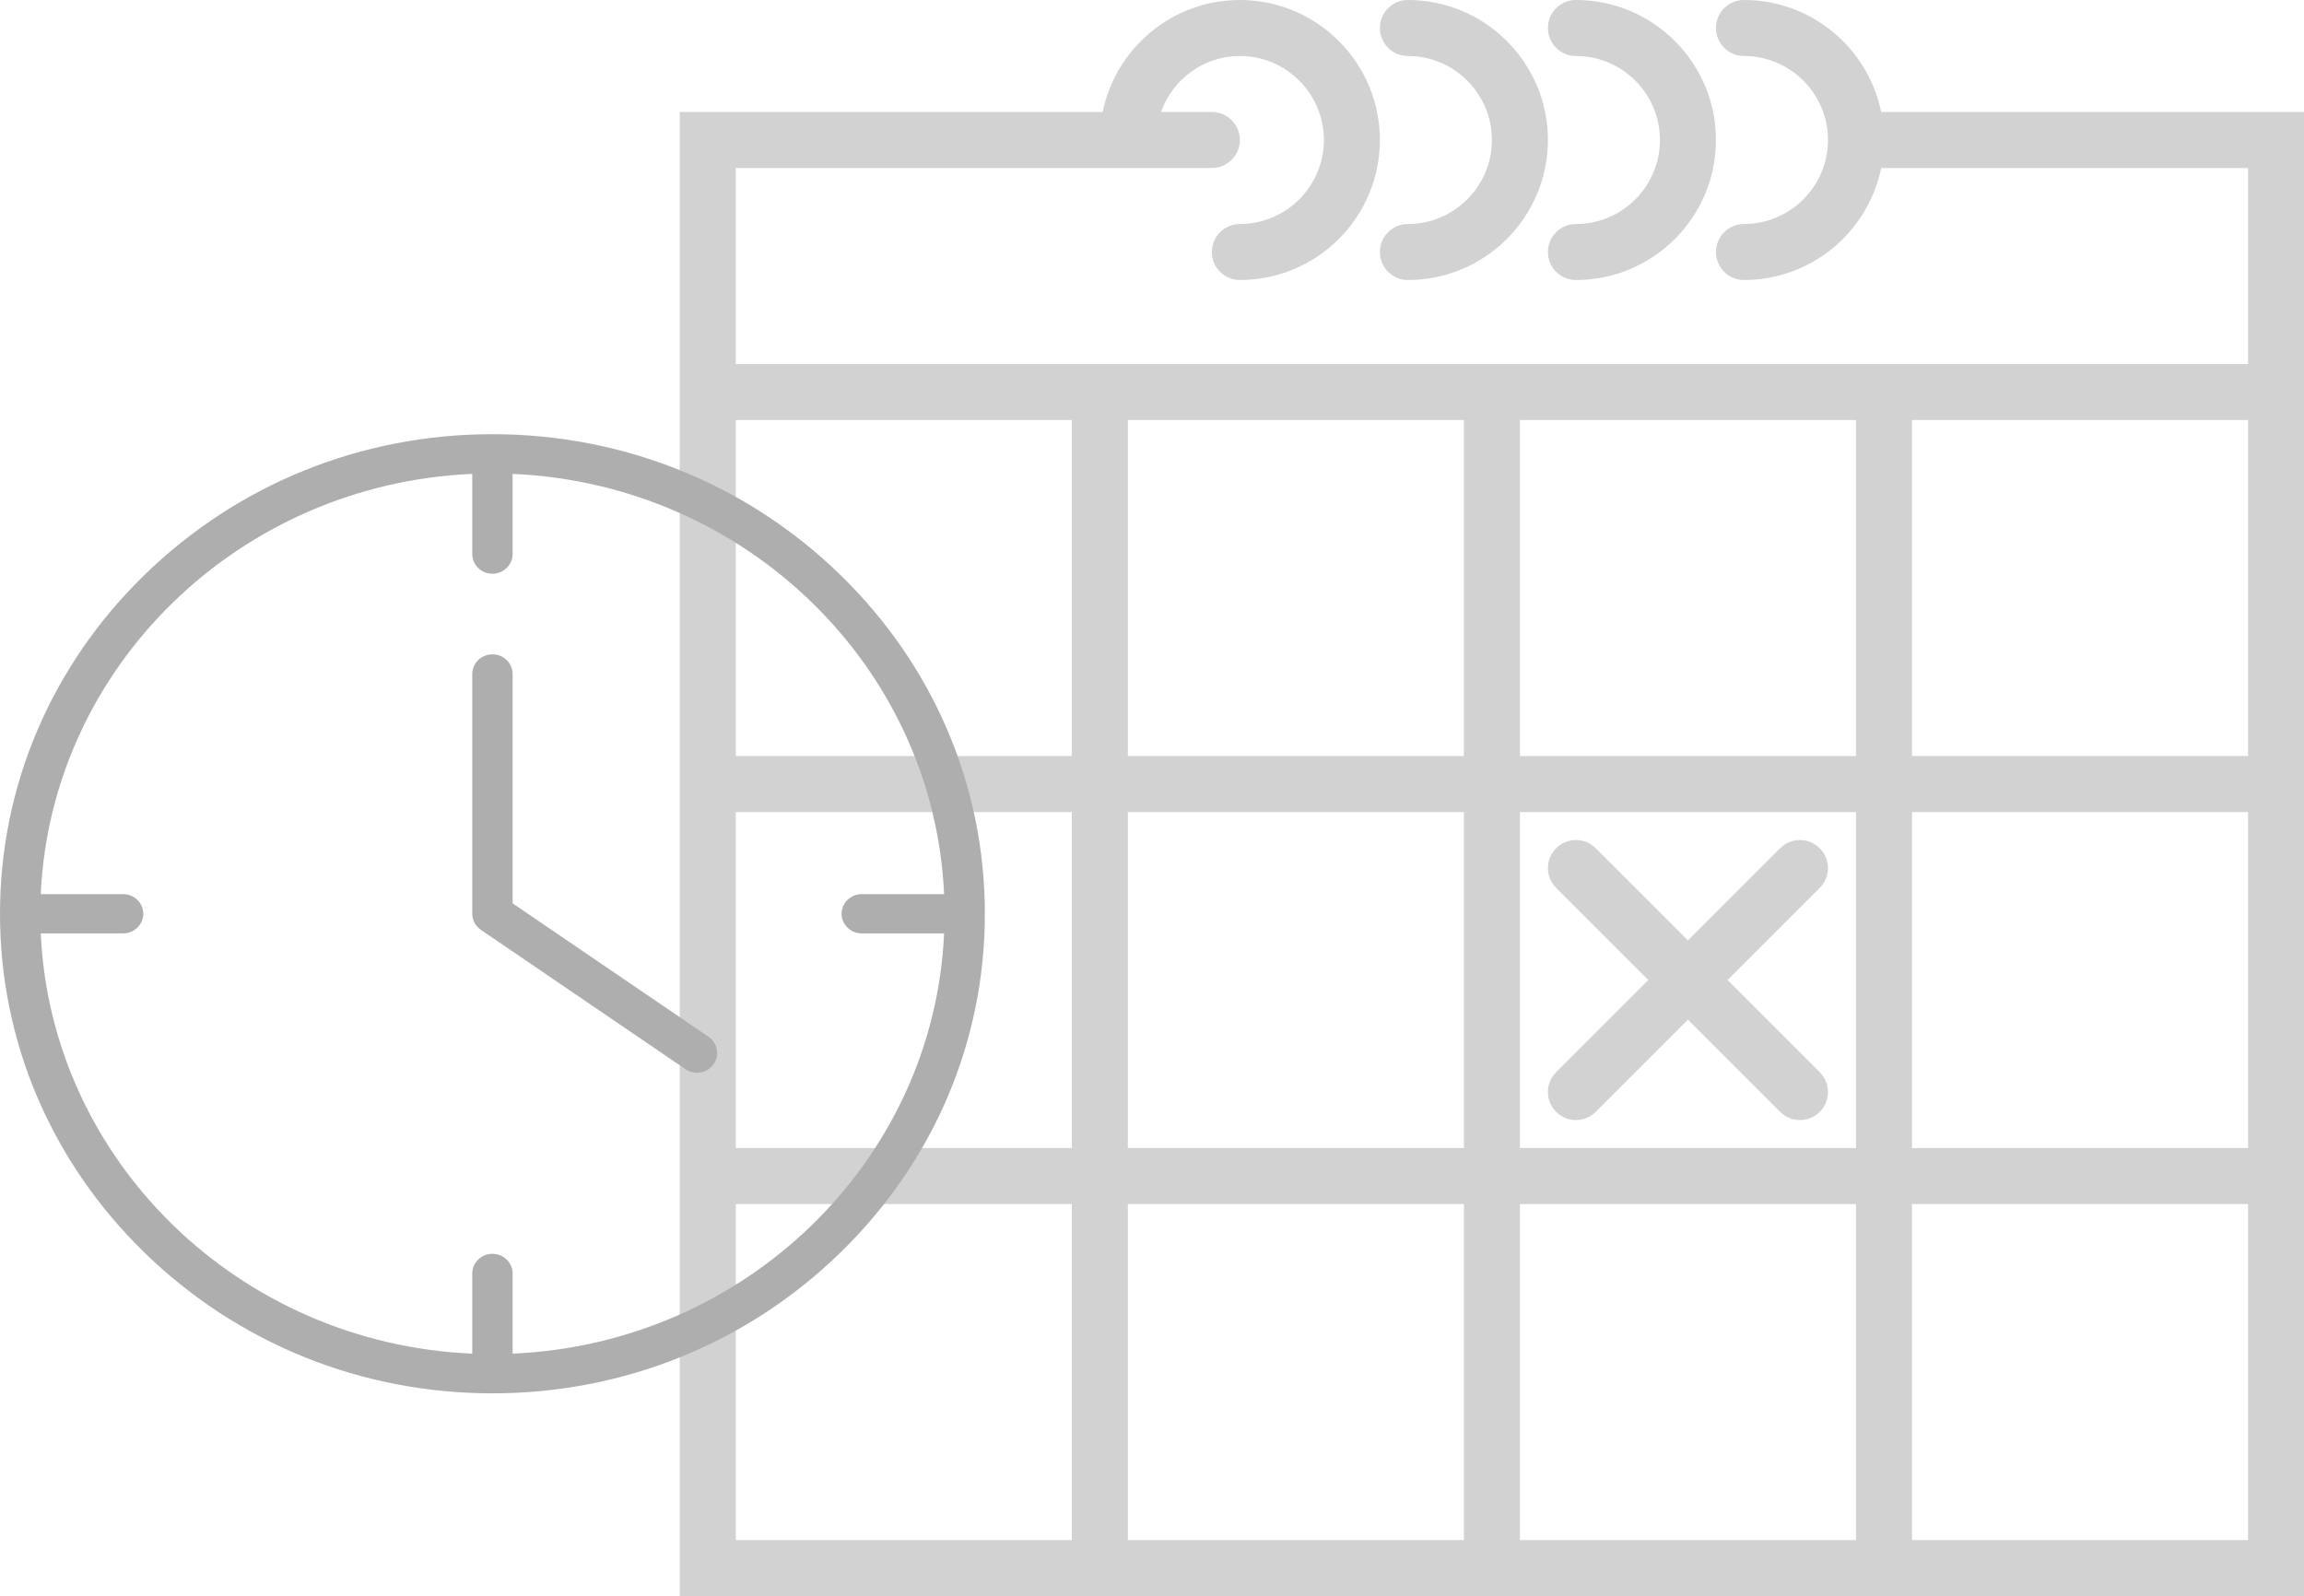 <?xml version="1.0" encoding="UTF-8" standalone="no"?>
<!-- Created with Inkscape (http://www.inkscape.org/) -->

<svg
   version="1.1"
   id="svg14119"
   width="175.811"
   height="121.804"
   xmlns:inkscape="http://www.inkscape.org/namespaces/inkscape"
   xmlns:sodipodi="http://sodipodi.sourceforge.net/DTD/sodipodi-0.dtd"
   xmlns="http://www.w3.org/2000/svg"
   xmlns:svg="http://www.w3.org/2000/svg">
  <defs
     id="defs14123" />
  <sodipodi:namedview
     id="namedview14121"
     pagecolor="#ffffff"
     bordercolor="#666666"
     borderopacity="1.0"
     inkscape:pageshadow="2"
     inkscape:pageopacity="0.0"
     inkscape:pagecheckerboard="0" />
  <inkscape:clipboard
     min="3261.549,562.162"
     max="3437.36,683.966"
     geom-min="3261.549,562.162"
     geom-max="3437.36,683.966" />
  <g
     id="g14125"
     transform="translate(-3261.549,-562.162)">
    <g
       id="g4920-0"
       transform="matrix(2.137,0,0,2.137,3313.419,561.093)"
       style="fill:#d2d2d2;fill-opacity:1"
       inkscape:export-filename="C:\Users\Mathieu\tmp\icon_day_and_time_generator.png"
       inkscape:export-xdpi="3.965446"
       inkscape:export-ydpi="3.965446">
      <g
         id="g4874-5"
         style="fill:#d2d2d2;fill-opacity:1">
        <path
           id="path4876-5"
           d="M 42.899,4.5 C 42.434,2.221 40.415,0.5 38,0.5 c -0.552,0 -1,0.447 -1,1 0,0.553 0.448,1 1,1 1.654,0 3,1.346 3,3 0,1.654 -1.346,3 -3,3 -0.552,0 -1,0.447 -1,1 0,0.553 0.448,1 1,1 2.414,0 4.434,-1.721 4.899,-4 H 56 v 7 H 44 42 30 28 16 14 2 v -7 h 14 3 c 0.552,0 1,-0.447 1,-1 0,-0.553 -0.448,-1 -1,-1 h -1.816 c 0.414,-1.162 1.514,-2 2.816,-2 1.654,0 3,1.346 3,3 0,1.654 -1.346,3 -3,3 -0.552,0 -1,0.447 -1,1 0,0.553 0.448,1 1,1 2.757,0 5,-2.243 5,-5 0,-2.757 -2.243,-5 -5,-5 -2.414,0 -4.434,1.721 -4.899,4 H 0 v 9 3 11 2 12 2 14 h 14 2 12 2 12 2 14 v -14 -2 -12 -2 -11 -3 -9 z M 30,15.5 h 12 v 12 H 30 Z m 12,26 H 30 v -12 h 12 z m -26,-12 h 12 v 12 H 16 Z m 0,-14 h 12 v 12 H 16 Z m -14,1 v -1 h 12 v 12 H 2 Z m 0,13 h 12 v 12 H 2 Z m 0,26 v -12 h 12 v 12 z m 14,0 v -12 h 12 v 12 z m 14,0 v -12 h 12 v 12 z m 26,0 H 44 v -12 h 12 z m 0,-14 H 44 v -12 h 12 z m -12,-14 v -12 h 12 v 1 11 z"
           inkscape:connector-curvature="0"
           style="fill:#d2d2d2;fill-opacity:1" />
        <path
           id="path4878-8"
           d="m 26,2.5 c 1.654,0 3,1.346 3,3 0,1.654 -1.346,3 -3,3 -0.552,0 -1,0.447 -1,1 0,0.553 0.448,1 1,1 2.757,0 5,-2.243 5,-5 0,-2.757 -2.243,-5 -5,-5 -0.552,0 -1,0.447 -1,1 0,0.553 0.448,1 1,1 z"
           inkscape:connector-curvature="0"
           style="fill:#d2d2d2;fill-opacity:1" />
        <path
           id="path4880-3"
           d="m 32,2.5 c 1.654,0 3,1.346 3,3 0,1.654 -1.346,3 -3,3 -0.552,0 -1,0.447 -1,1 0,0.553 0.448,1 1,1 2.757,0 5,-2.243 5,-5 0,-2.757 -2.243,-5 -5,-5 -0.552,0 -1,0.447 -1,1 0,0.553 0.448,1 1,1 z"
           inkscape:connector-curvature="0"
           style="fill:#d2d2d2;fill-opacity:1" />
        <path
           id="path4882-3"
           d="m 31.293,40.207 c 0.195,0.195 0.451,0.293 0.707,0.293 0.256,0 0.512,-0.098 0.707,-0.293 L 36,36.914 l 3.293,3.293 c 0.195,0.195 0.451,0.293 0.707,0.293 0.256,0 0.512,-0.098 0.707,-0.293 0.391,-0.391 0.391,-1.023 0,-1.414 L 37.414,35.5 40.707,32.207 c 0.391,-0.391 0.391,-1.023 0,-1.414 -0.391,-0.391 -1.023,-0.391 -1.414,0 L 36,34.086 32.707,30.793 c -0.391,-0.391 -1.023,-0.391 -1.414,0 -0.391,0.391 -0.391,1.023 0,1.414 l 3.293,3.293 -3.293,3.293 c -0.391,0.391 -0.391,1.023 0,1.414 z"
           inkscape:connector-curvature="0"
           style="fill:#d2d2d2;fill-opacity:1" />
      </g>
      <g
         id="g4884-6"
         style="fill:#d2d2d2;fill-opacity:1" />
      <g
         id="g4886-3"
         style="fill:#d2d2d2;fill-opacity:1" />
      <g
         id="g4888-2"
         style="fill:#d2d2d2;fill-opacity:1" />
      <g
         id="g4890-5"
         style="fill:#d2d2d2;fill-opacity:1" />
      <g
         id="g4892-0"
         style="fill:#d2d2d2;fill-opacity:1" />
      <g
         id="g4894-2"
         style="fill:#d2d2d2;fill-opacity:1" />
      <g
         id="g4896-0"
         style="fill:#d2d2d2;fill-opacity:1" />
      <g
         id="g4898-0"
         style="fill:#d2d2d2;fill-opacity:1" />
      <g
         id="g4900-8"
         style="fill:#d2d2d2;fill-opacity:1" />
      <g
         id="g4902-3"
         style="fill:#d2d2d2;fill-opacity:1" />
      <g
         id="g4904-8"
         style="fill:#d2d2d2;fill-opacity:1" />
      <g
         id="g4906-6"
         style="fill:#d2d2d2;fill-opacity:1" />
      <g
         id="g4908-5"
         style="fill:#d2d2d2;fill-opacity:1" />
      <g
         id="g4910-8"
         style="fill:#d2d2d2;fill-opacity:1" />
      <g
         id="g4912-9"
         style="fill:#d2d2d2;fill-opacity:1" />
    </g>
    <g
       id="g4458-4"
       style="fill:#aeaeae;fill-opacity:1"
       inkscape:export-filename="C:\Users\Mathieu\tmp\icon_day_and_time_generator.png"
       inkscape:export-xdpi="3.965446"
       inkscape:export-ydpi="3.965446"
       transform="matrix(0.154,0,0,0.15,3261.549,595.298)">
      <g
         id="g4412-7"
         transform="translate(0,-540.36)"
         style="fill:#aeaeae;fill-opacity:1">
        <g
           id="g4414-0-8"
           style="fill:#aeaeae;fill-opacity:1">
          <g
             id="g4416-5"
             style="fill:#aeaeae;fill-opacity:1">
            <path
               id="path4418-3"
               d="M 351.1,846.96 254,779.06 v -116.7 c 0,-5.5 -4.5,-10 -10,-10 -5.5,0 -10,4.5 -10,10 v 122 c 0,3.3 1.6,6.3 4.3,8.2 l 101.4,70.9 c 1.7,1.2 3.7,1.8 5.7,1.8 v 0 c 3.1,0 6.2,-1.5 8.2,-4.4 3.1,-4.5 2,-10.7 -2.5,-13.9 z"
               inkscape:connector-curvature="0"
               style="fill:#aeaeae;fill-opacity:1" />
            <path
               id="path4420-5"
               d="m 416.4,611.96 v 0 C 370.2,565.76 309,540.36 244,540.36 c -65,0 -126.2,25.4 -172.4,71.6 C 25.4,658.16 0,719.36 0,784.36 c 0,65 25.4,126.2 71.6,172.4 46.2,46.2 107.4,71.6 172.4,71.6 65,0 126.2,-25.4 172.4,-71.6 46.2,-46.2 71.6,-107.4 71.6,-172.4 0,-65 -25.4,-126.2 -71.6,-172.4 z M 254,1008.16 v 0 -40.8 c 0,-5.5 -4.5,-10 -10,-10 -5.5,0 -10,4.5 -10,10 v 40.8 C 118.4,1003.06 25.3,909.96 20.2,794.36 H 61 c 5.5,0 10,-4.5 10,-10 0,-5.5 -4.5,-10 -10,-10 H 20.2 c 5.1,-115.6 98.2,-208.7 213.8,-213.8 v 40.8 c 0,5.5 4.5,10 10,10 5.5,0 10,-4.5 10,-10 v -40.8 c 115.6,5.1 208.7,98.2 213.8,213.8 H 427 c -5.5,0 -10,4.5 -10,10 0,5.5 4.5,10 10,10 h 40.8 c -5.1,115.6 -98.2,208.7 -213.8,213.8 z"
               inkscape:connector-curvature="0"
               style="fill:#aeaeae;fill-opacity:1" />
          </g>
        </g>
      </g>
      <g
         id="g4422-7"
         style="fill:#aeaeae;fill-opacity:1" />
      <g
         id="g4424-1"
         style="fill:#aeaeae;fill-opacity:1" />
      <g
         id="g4426-6"
         style="fill:#aeaeae;fill-opacity:1" />
      <g
         id="g4428-8"
         style="fill:#aeaeae;fill-opacity:1" />
      <g
         id="g4430-1"
         style="fill:#aeaeae;fill-opacity:1" />
      <g
         id="g4432-6"
         style="fill:#aeaeae;fill-opacity:1" />
      <g
         id="g4434-7"
         style="fill:#aeaeae;fill-opacity:1" />
      <g
         id="g4436-0-7"
         style="fill:#aeaeae;fill-opacity:1" />
      <g
         id="g4438-4"
         style="fill:#aeaeae;fill-opacity:1" />
      <g
         id="g4440-7"
         style="fill:#aeaeae;fill-opacity:1" />
      <g
         id="g4442-9"
         style="fill:#aeaeae;fill-opacity:1" />
      <g
         id="g4444-48"
         style="fill:#aeaeae;fill-opacity:1" />
      <g
         id="g4446-8"
         style="fill:#aeaeae;fill-opacity:1" />
      <g
         id="g4448-7"
         style="fill:#aeaeae;fill-opacity:1" />
      <g
         id="g4450-2-3"
         style="fill:#aeaeae;fill-opacity:1" />
    </g>
  </g>
</svg>
